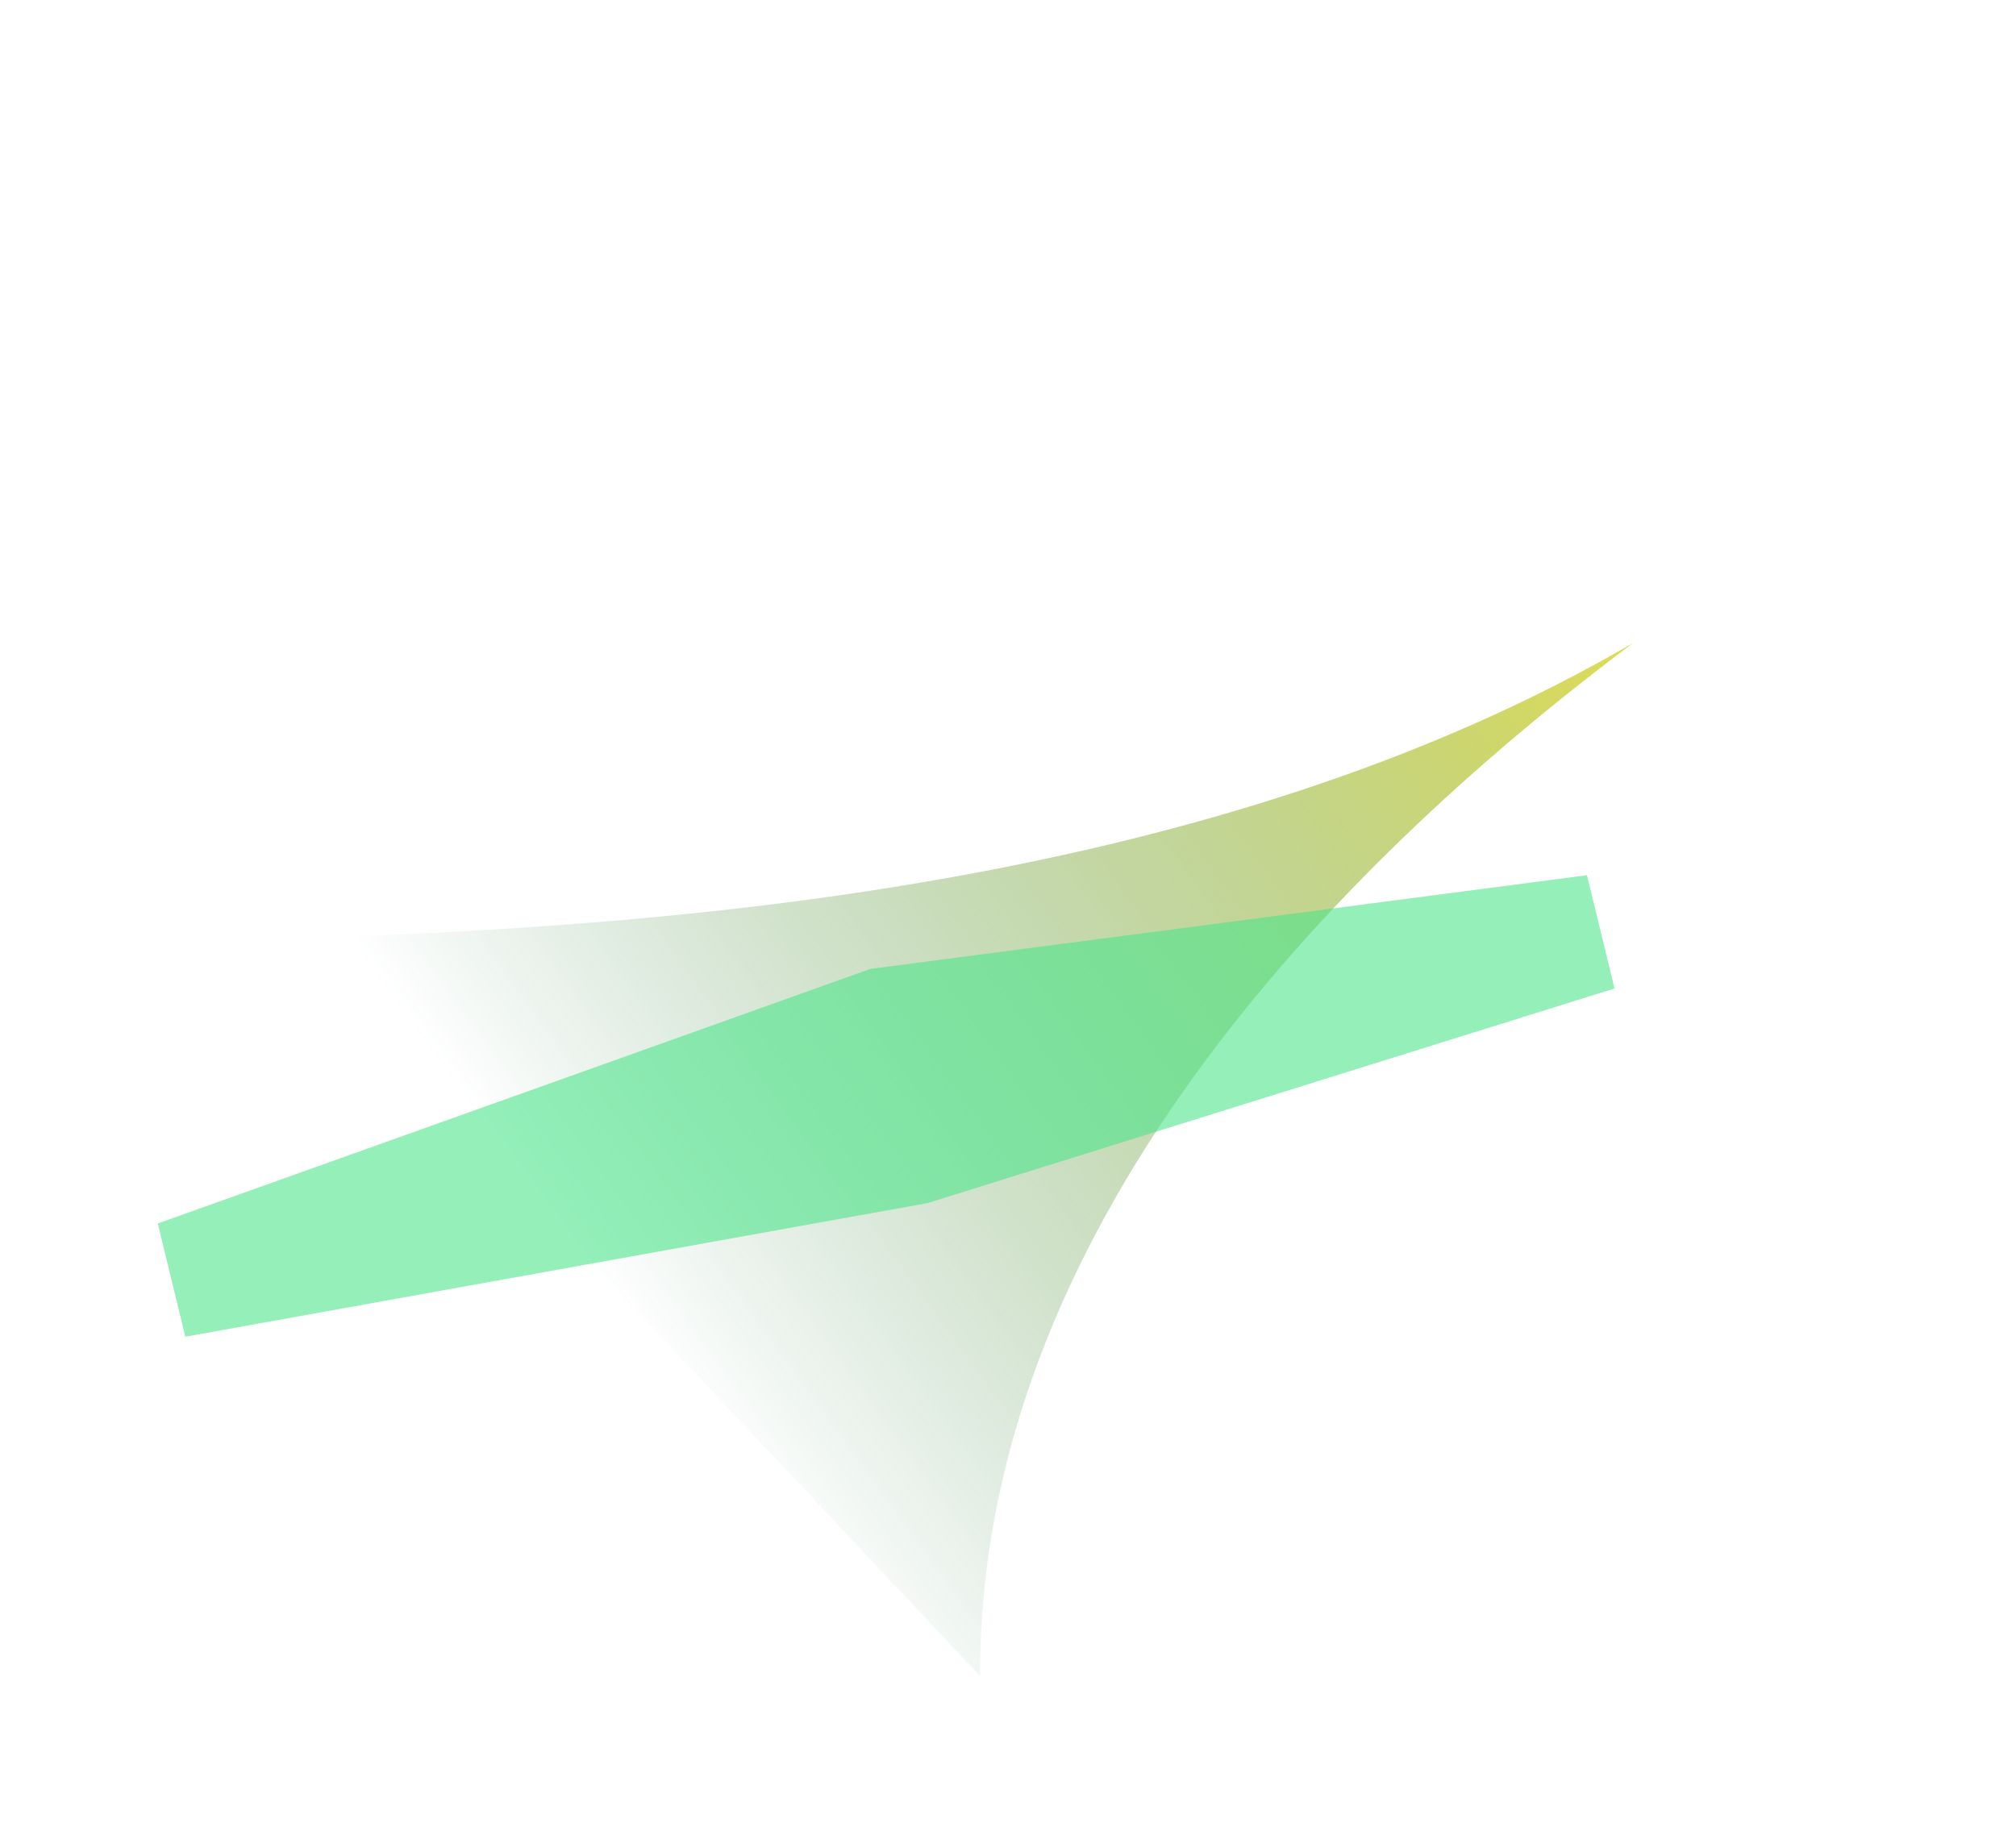 <svg width="1440" height="1320" viewBox="0 0 1440 1320" fill="none" xmlns="http://www.w3.org/2000/svg">
<g filter="url(#filter0_f_1_11131)">
<path d="M1166.67 459.222C863.8 636.1 467.562 662.783 204.203 670.449L700.085 1197.31C699.071 881.494 949.034 622.124 1166.67 459.222Z" fill="url(#paint0_linear_1_11131)"/>
</g>
<g opacity="0.9">
<g opacity="0.4" filter="url(#filter1_f_1_11131)">
<path d="M112.738 874.053L621.753 692.183L1133.53 625.283L1153.21 706.126L662.468 859.476L132.413 954.896L112.738 874.053Z" fill="#4CE589"/>
</g>
<g opacity="0.04" filter="url(#filter2_f_1_11131)">
<path d="M112.738 874.053L621.753 692.183L1133.53 625.283L1153.21 706.126L662.468 859.476L132.413 954.896L112.738 874.053Z" fill="#4CE589"/>
</g>
<g opacity="0.4" filter="url(#filter3_f_1_11131)">
<path d="M112.738 874.053L621.753 692.183L1133.53 625.283L1153.21 706.126L662.468 859.476L132.413 954.896L112.738 874.053Z" fill="#4CE589"/>
</g>
</g>
<defs>
<filter id="filter0_f_1_11131" x="64.854" y="319.872" width="1241.17" height="1016.78" filterUnits="userSpaceOnUse" color-interpolation-filters="sRGB">
<feFlood flood-opacity="0" result="BackgroundImageFix"/>
<feBlend mode="normal" in="SourceGraphic" in2="BackgroundImageFix" result="shape"/>
<feGaussianBlur stdDeviation="69.675" result="effect1_foregroundBlur_1_11131"/>
</filter>
<filter id="filter1_f_1_11131" x="-285.024" y="227.521" width="1836" height="1125.14" filterUnits="userSpaceOnUse" color-interpolation-filters="sRGB">
<feFlood flood-opacity="0" result="BackgroundImageFix"/>
<feBlend mode="normal" in="SourceGraphic" in2="BackgroundImageFix" result="shape"/>
<feGaussianBlur stdDeviation="198.881" result="effect1_foregroundBlur_1_11131"/>
</filter>
<filter id="filter2_f_1_11131" x="-19.85" y="492.695" width="1305.65" height="594.788" filterUnits="userSpaceOnUse" color-interpolation-filters="sRGB">
<feFlood flood-opacity="0" result="BackgroundImageFix"/>
<feBlend mode="normal" in="SourceGraphic" in2="BackgroundImageFix" result="shape"/>
<feGaussianBlur stdDeviation="66.294" result="effect1_foregroundBlur_1_11131"/>
</filter>
<filter id="filter3_f_1_11131" x="-682.787" y="-170.242" width="2631.52" height="1920.66" filterUnits="userSpaceOnUse" color-interpolation-filters="sRGB">
<feFlood flood-opacity="0" result="BackgroundImageFix"/>
<feBlend mode="normal" in="SourceGraphic" in2="BackgroundImageFix" result="shape"/>
<feGaussianBlur stdDeviation="397.762" result="effect1_foregroundBlur_1_11131"/>
</filter>
<linearGradient id="paint0_linear_1_11131" x1="1302.47" y1="363.973" x2="466.572" y2="970.675" gradientUnits="userSpaceOnUse">
<stop stop-color="#2A7F4C" stop-opacity="0"/>
<stop offset="0.121" stop-color="#E5DF4C"/>
<stop offset="1" stop-color="#2A7F4C" stop-opacity="0"/>
</linearGradient>
</defs>
</svg>
